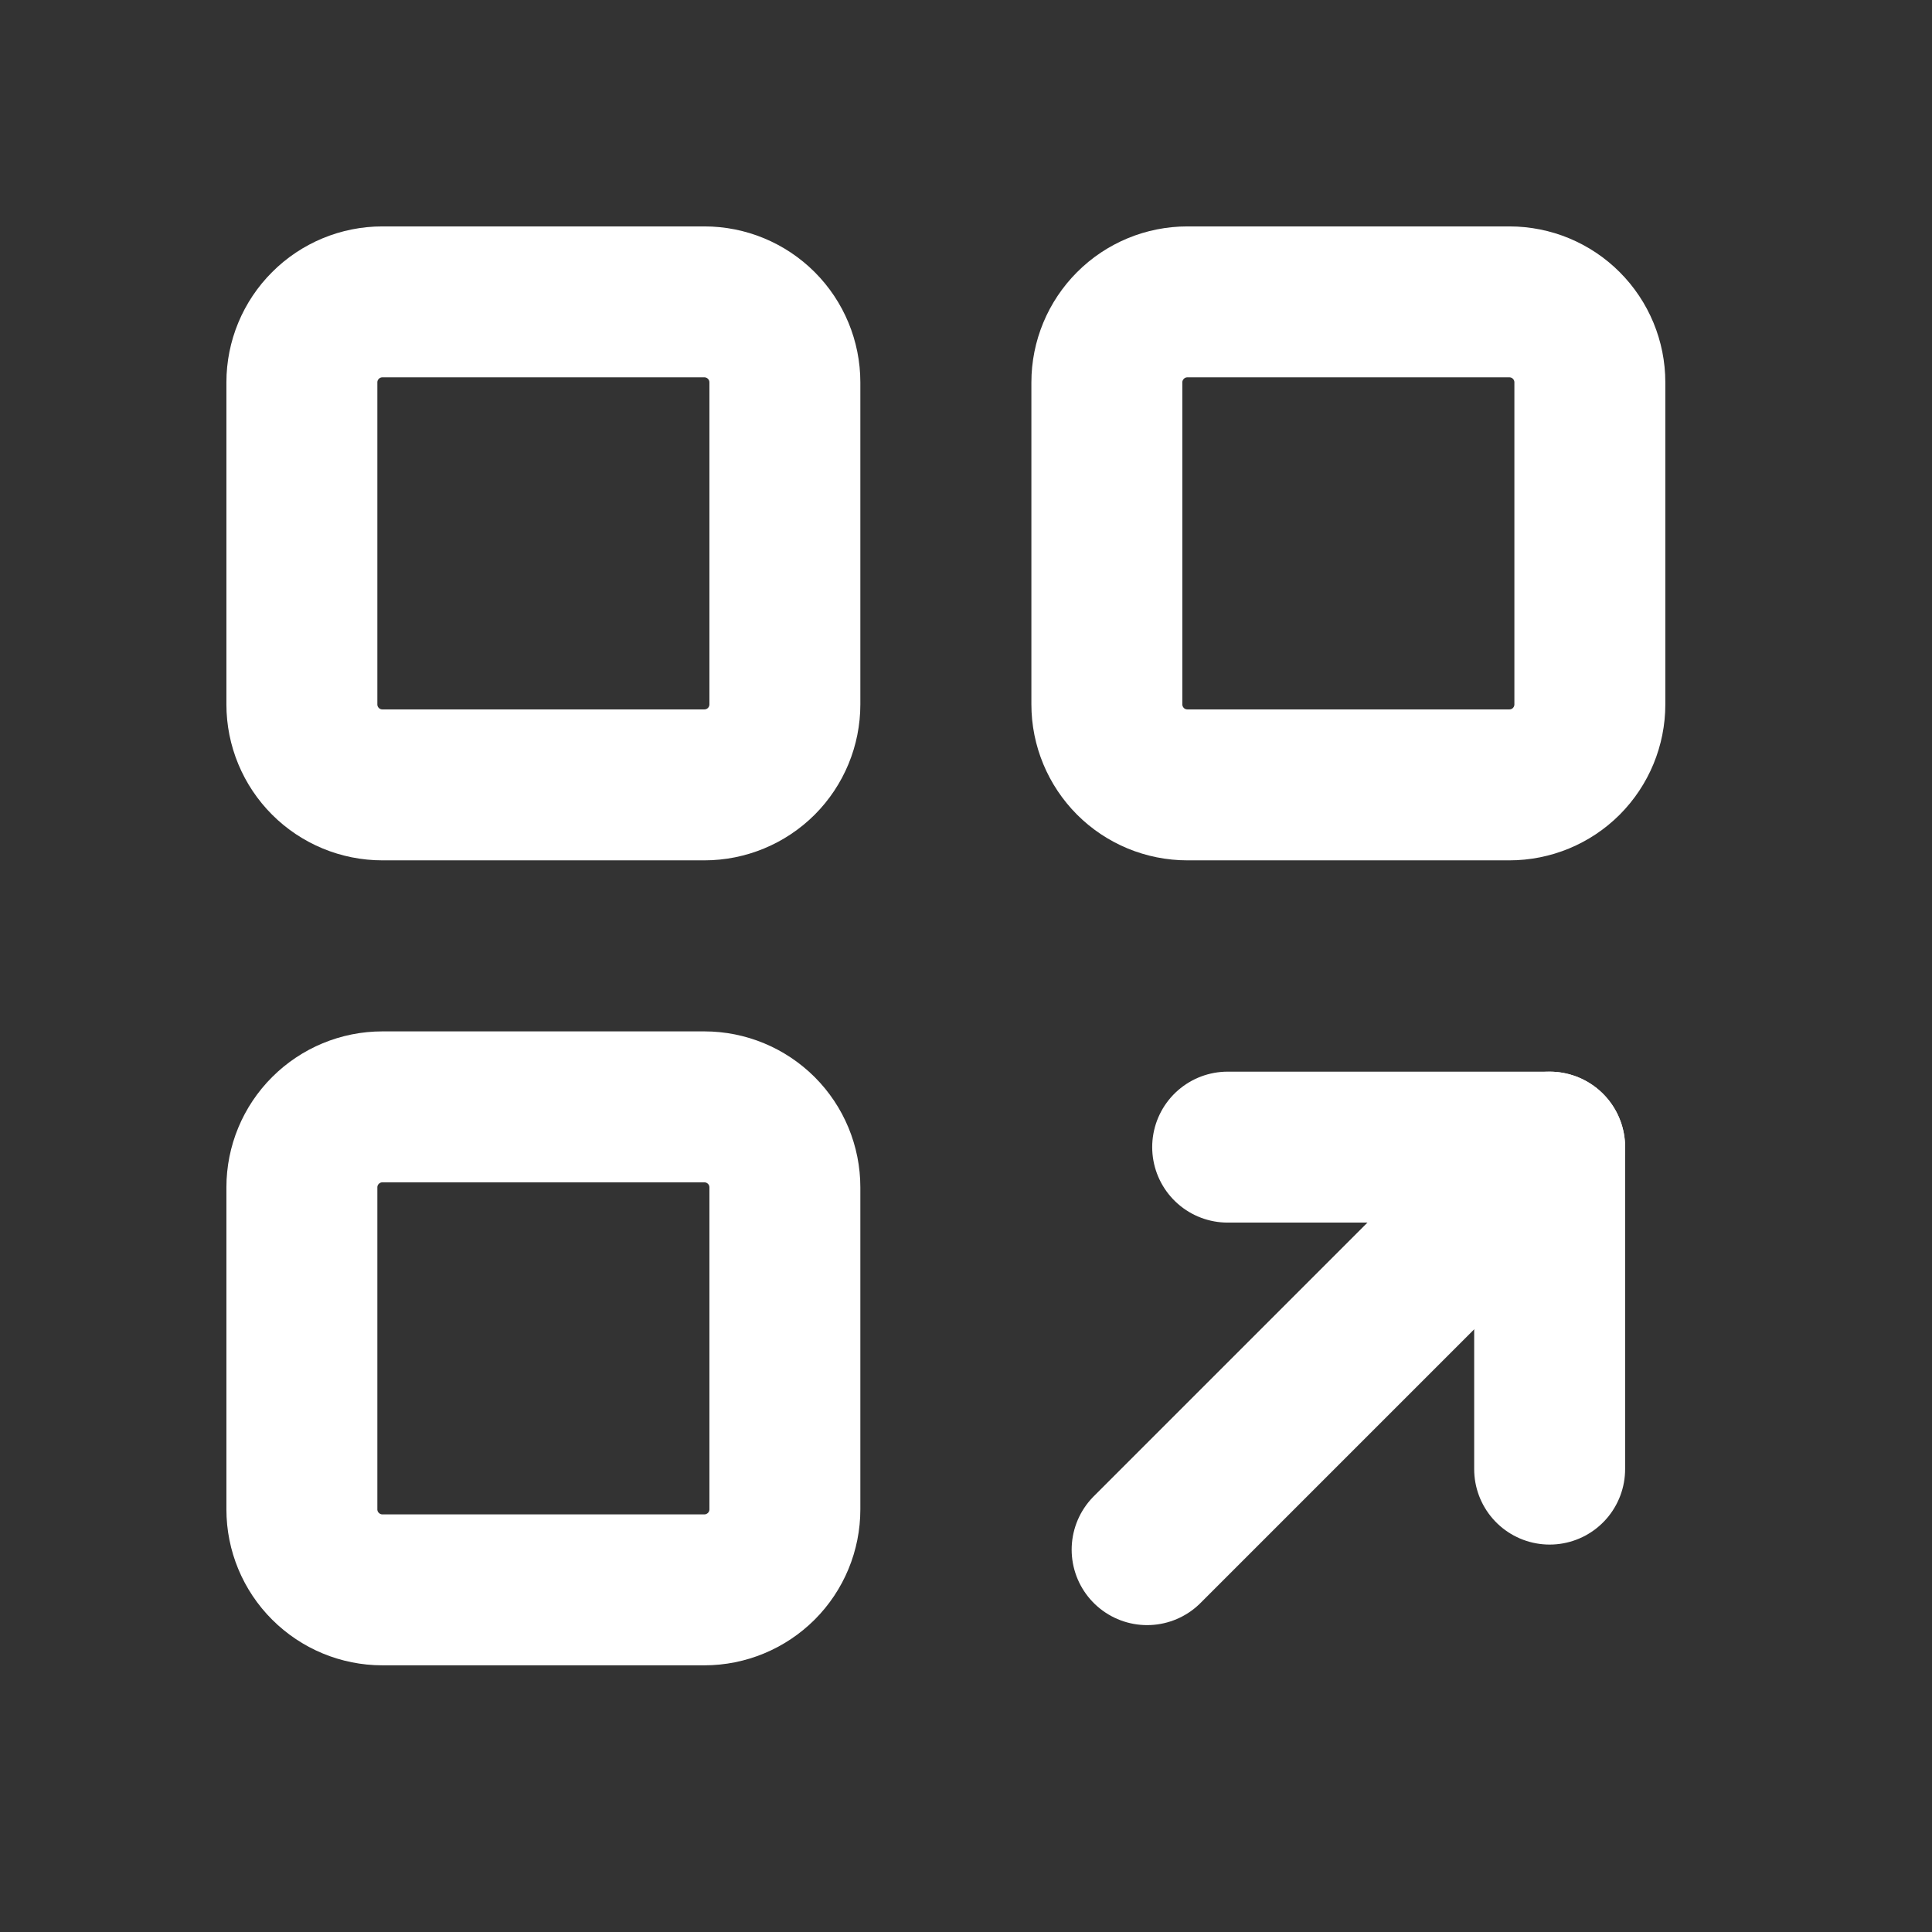 <svg width="32" height="32" viewBox="0 0 32 32" fill="none" xmlns="http://www.w3.org/2000/svg">
<rect x="0" y="0" width="32" height="32" fill="#333333" stroke="none"/>
<path d="M5 6.333C5 5.98 5.14 5.641 5.391 5.391C5.641 5.14 5.98 5 6.333 5H11.667C12.02 5 12.359 5.14 12.61 5.391C12.86 5.641 13 5.98 13 6.333V11.667C13 12.02 12.86 12.359 12.61 12.61C12.359 12.86 12.02 13 11.667 13H6.333C5.98 13 5.641 12.86 5.391 12.61C5.14 12.359 5 12.02 5 11.667V6.333Z" stroke="white" stroke-width="2.5" stroke-linecap="round" stroke-linejoin="round"/>
<path d="M18.333 6.333C18.333 5.98 18.474 5.641 18.724 5.391C18.974 5.14 19.313 5 19.667 5H25C25.354 5 25.693 5.14 25.943 5.391C26.193 5.641 26.333 5.98 26.333 6.333V11.667C26.333 12.02 26.193 12.359 25.943 12.61C25.693 12.86 25.354 13 25 13H19.667C19.313 13 18.974 12.86 18.724 12.61C18.474 12.359 18.333 12.02 18.333 11.667V6.333Z" stroke="white" stroke-width="2.5" stroke-linecap="round" stroke-linejoin="round"/>
<path d="M5 19.666C5 19.313 5.14 18.974 5.391 18.724C5.641 18.474 5.98 18.333 6.333 18.333H11.667C12.02 18.333 12.359 18.474 12.61 18.724C12.86 18.974 13 19.313 13 19.666V25C13 25.353 12.86 25.692 12.61 25.942C12.359 26.192 12.02 26.333 11.667 26.333H6.333C5.98 26.333 5.641 26.192 5.391 25.942C5.14 25.692 5 25.353 5 25V19.666Z" stroke="white" stroke-width="2.5" stroke-linecap="round" stroke-linejoin="round"/>
<path d="M20.334 19H25.667V24.333" stroke="white" stroke-width="2.5" stroke-linecap="round" stroke-linejoin="round"/>
<path d="M19 25.667L25.667 19" stroke="white" stroke-width="2.5" stroke-linecap="round" stroke-linejoin="round"/>
</svg>

